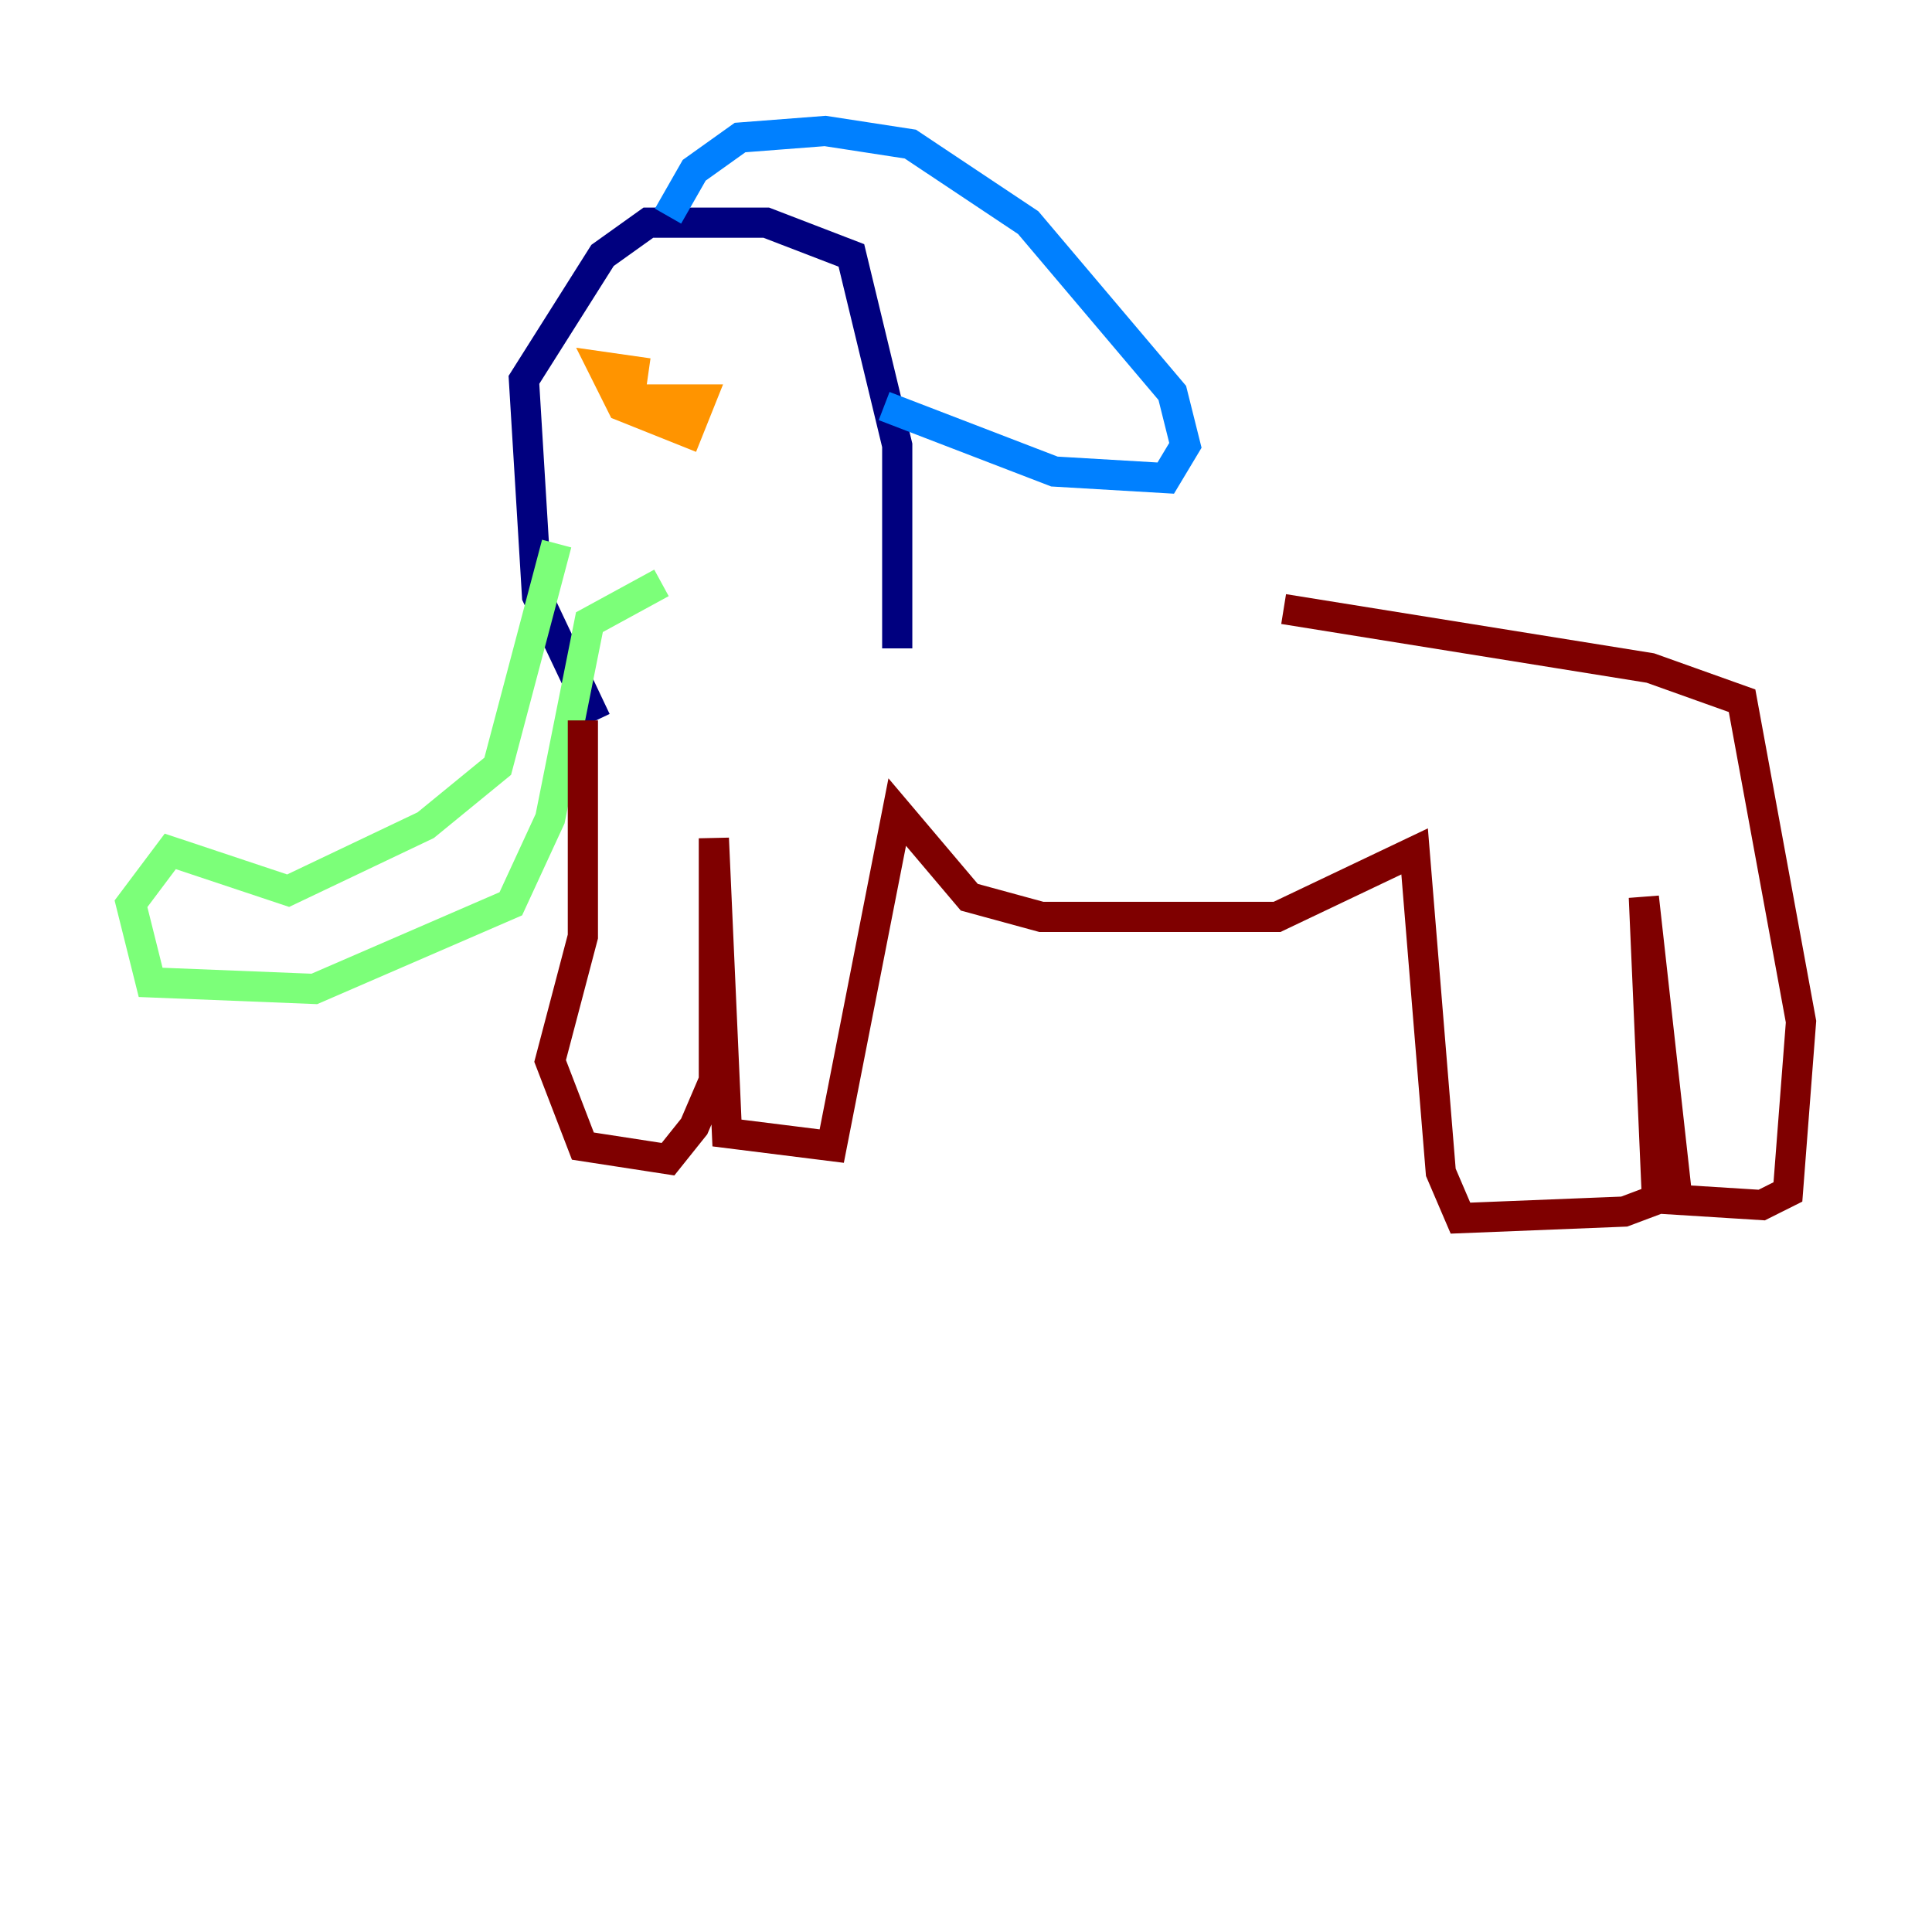 <?xml version="1.0" encoding="utf-8" ?>
<svg baseProfile="tiny" height="128" version="1.2" viewBox="0,0,128,128" width="128" xmlns="http://www.w3.org/2000/svg" xmlns:ev="http://www.w3.org/2001/xml-events" xmlns:xlink="http://www.w3.org/1999/xlink"><defs /><polyline fill="none" points="39.485,47.729 35.58,39.485 34.712,25.166 39.919,16.922 42.956,14.752 50.766,14.752 56.407,16.922 59.444,29.505 59.444,42.956" stroke="#00007f" stroke-width="2" /><polyline fill="none" points="44.258,14.319 45.993,11.281 49.031,9.112 54.671,8.678 60.312,9.546 68.122,14.752 77.668,26.034 78.536,29.505 77.234,31.675 69.858,31.241 58.576,26.902" stroke="#0080ff" stroke-width="2" /><polyline fill="none" points="36.881,36.014 32.976,50.766 28.203,54.671 19.091,59.01 11.281,56.407 8.678,59.878 9.98,65.085 20.827,65.519 33.844,59.878 36.447,54.237 39.051,41.22 43.824,38.617" stroke="#7cff79" stroke-width="2" /><polyline fill="none" points="42.956,24.732 39.919,24.298 41.22,26.902 45.559,28.637 46.427,26.468 41.654,26.468" stroke="#ff9400" stroke-width="2" /><polyline fill="none" points="38.617,47.729 38.617,62.047 36.447,70.291 38.617,75.932 44.258,76.8 45.993,74.63 47.295,71.593 47.295,55.539 48.163,75.064 55.105,75.932 59.444,53.803 64.217,59.444 68.99,60.746 84.61,60.746 93.722,56.407 95.458,77.668 96.759,80.705 107.607,80.271 111.078,78.969 108.909,59.444 109.776,79.403 116.719,79.837 118.454,78.969 119.322,67.688 115.417,46.427 109.342,44.258 85.044,40.352" stroke="#7f0000" stroke-width="2" /></svg>